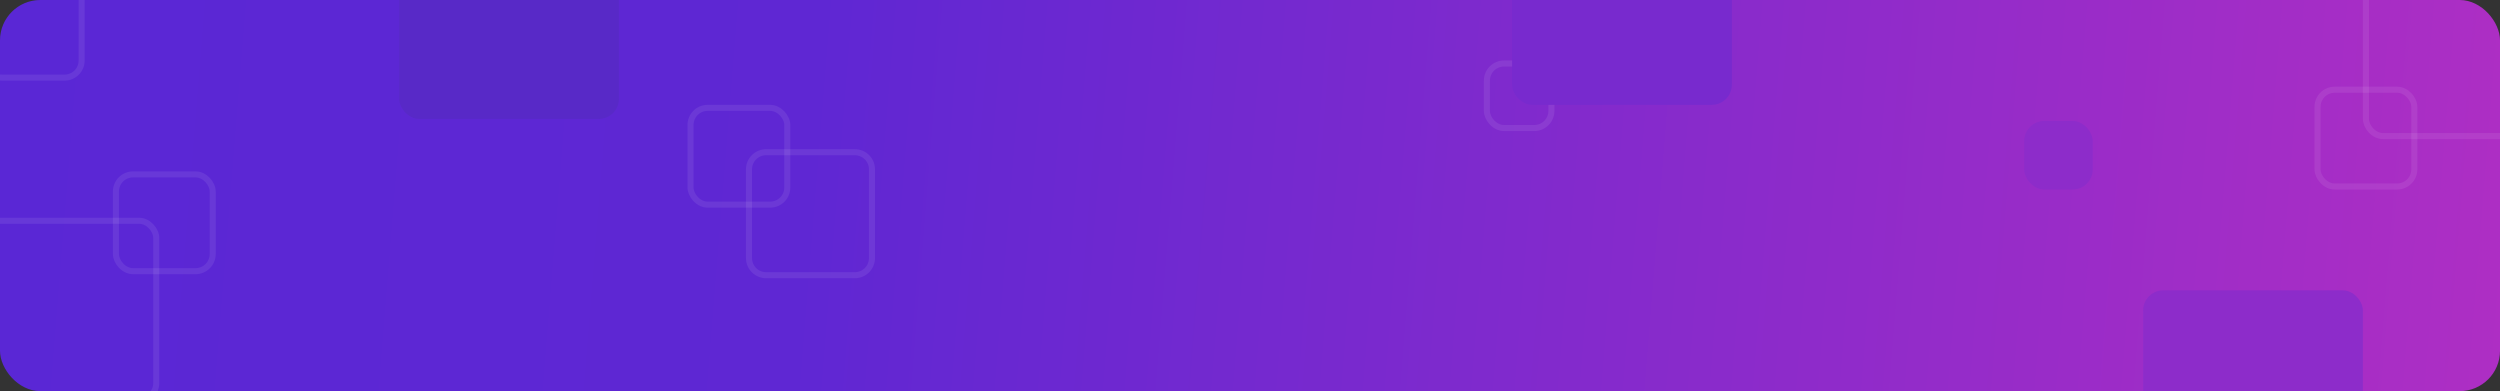 <svg width="1240" height="194" viewBox="0 0 1240 194" fill="none" xmlns="http://www.w3.org/2000/svg">
<rect x="0" y="0" width="1240" height="194" fill="#333333" stroke="none"/>
<g clip-path="url(#clip0_1877_38512)">
<rect width="1240" height="194" rx="20" fill="url(#paint0_linear_1877_38512)"/>
<rect x="1004" y="60" width="34" height="34" rx="10" fill="#8D2CCA"/>
<rect x="-7.5" y="-9.5" width="48" height="48" rx="8.5" stroke="white" stroke-opacity="0.08" stroke-width="3"/>
<rect x="57.5" y="86.5" width="48" height="48" rx="8.5" stroke="white" stroke-opacity="0.08" stroke-width="3"/>
<rect x="1149.5" y="44.5" width="48" height="48" rx="8.5" stroke="white" stroke-opacity="0.08" stroke-width="3"/>
<rect x="342.5" y="53.5" width="48" height="48" rx="8.5" stroke="white" stroke-opacity="0.08" stroke-width="3"/>
<rect x="-11.5" y="109.5" width="89" height="89" rx="8.5" stroke="white" stroke-opacity="0.08" stroke-width="3"/>
<rect x="1173.5" y="-21.5" width="89" height="89" rx="8.5" stroke="white" stroke-opacity="0.08" stroke-width="3"/>
<path d="M380 75.5H424C428.694 75.5 432.5 79.306 432.5 84V128C432.5 132.694 428.694 136.5 424 136.5H380C375.306 136.5 371.5 132.694 371.5 128V84C371.5 79.306 375.306 75.5 380 75.5Z" stroke="white" stroke-opacity="0.08" stroke-width="3"/>
<rect x="198" y="-11" width="109" height="70" rx="10" fill="#5829C7"/>
<rect x="1063" y="144" width="109" height="70" rx="10" fill="#8D2CCA"/>
<rect x="737.5" y="31.5" width="32" height="32" rx="8.5" stroke="white" stroke-opacity="0.08" stroke-width="3"/>
<rect x="750" y="-18" width="109" height="70" rx="10" fill="#782ACE"/>
</g>
<defs>
<linearGradient id="paint0_linear_1877_38512" x1="0" y1="0" x2="1247.53" y2="100.92" gradientUnits="userSpaceOnUse">
<stop stop-color="#5A27D5"/>
<stop offset="0.324" stop-color="#5F27D3"/>
<stop offset="1" stop-color="#AE2EC4"/>
</linearGradient>
<clipPath id="clip0_1877_38512">
<rect width="1240" height="194" rx="20" fill="white"/>
</clipPath>
</defs>
</svg>
